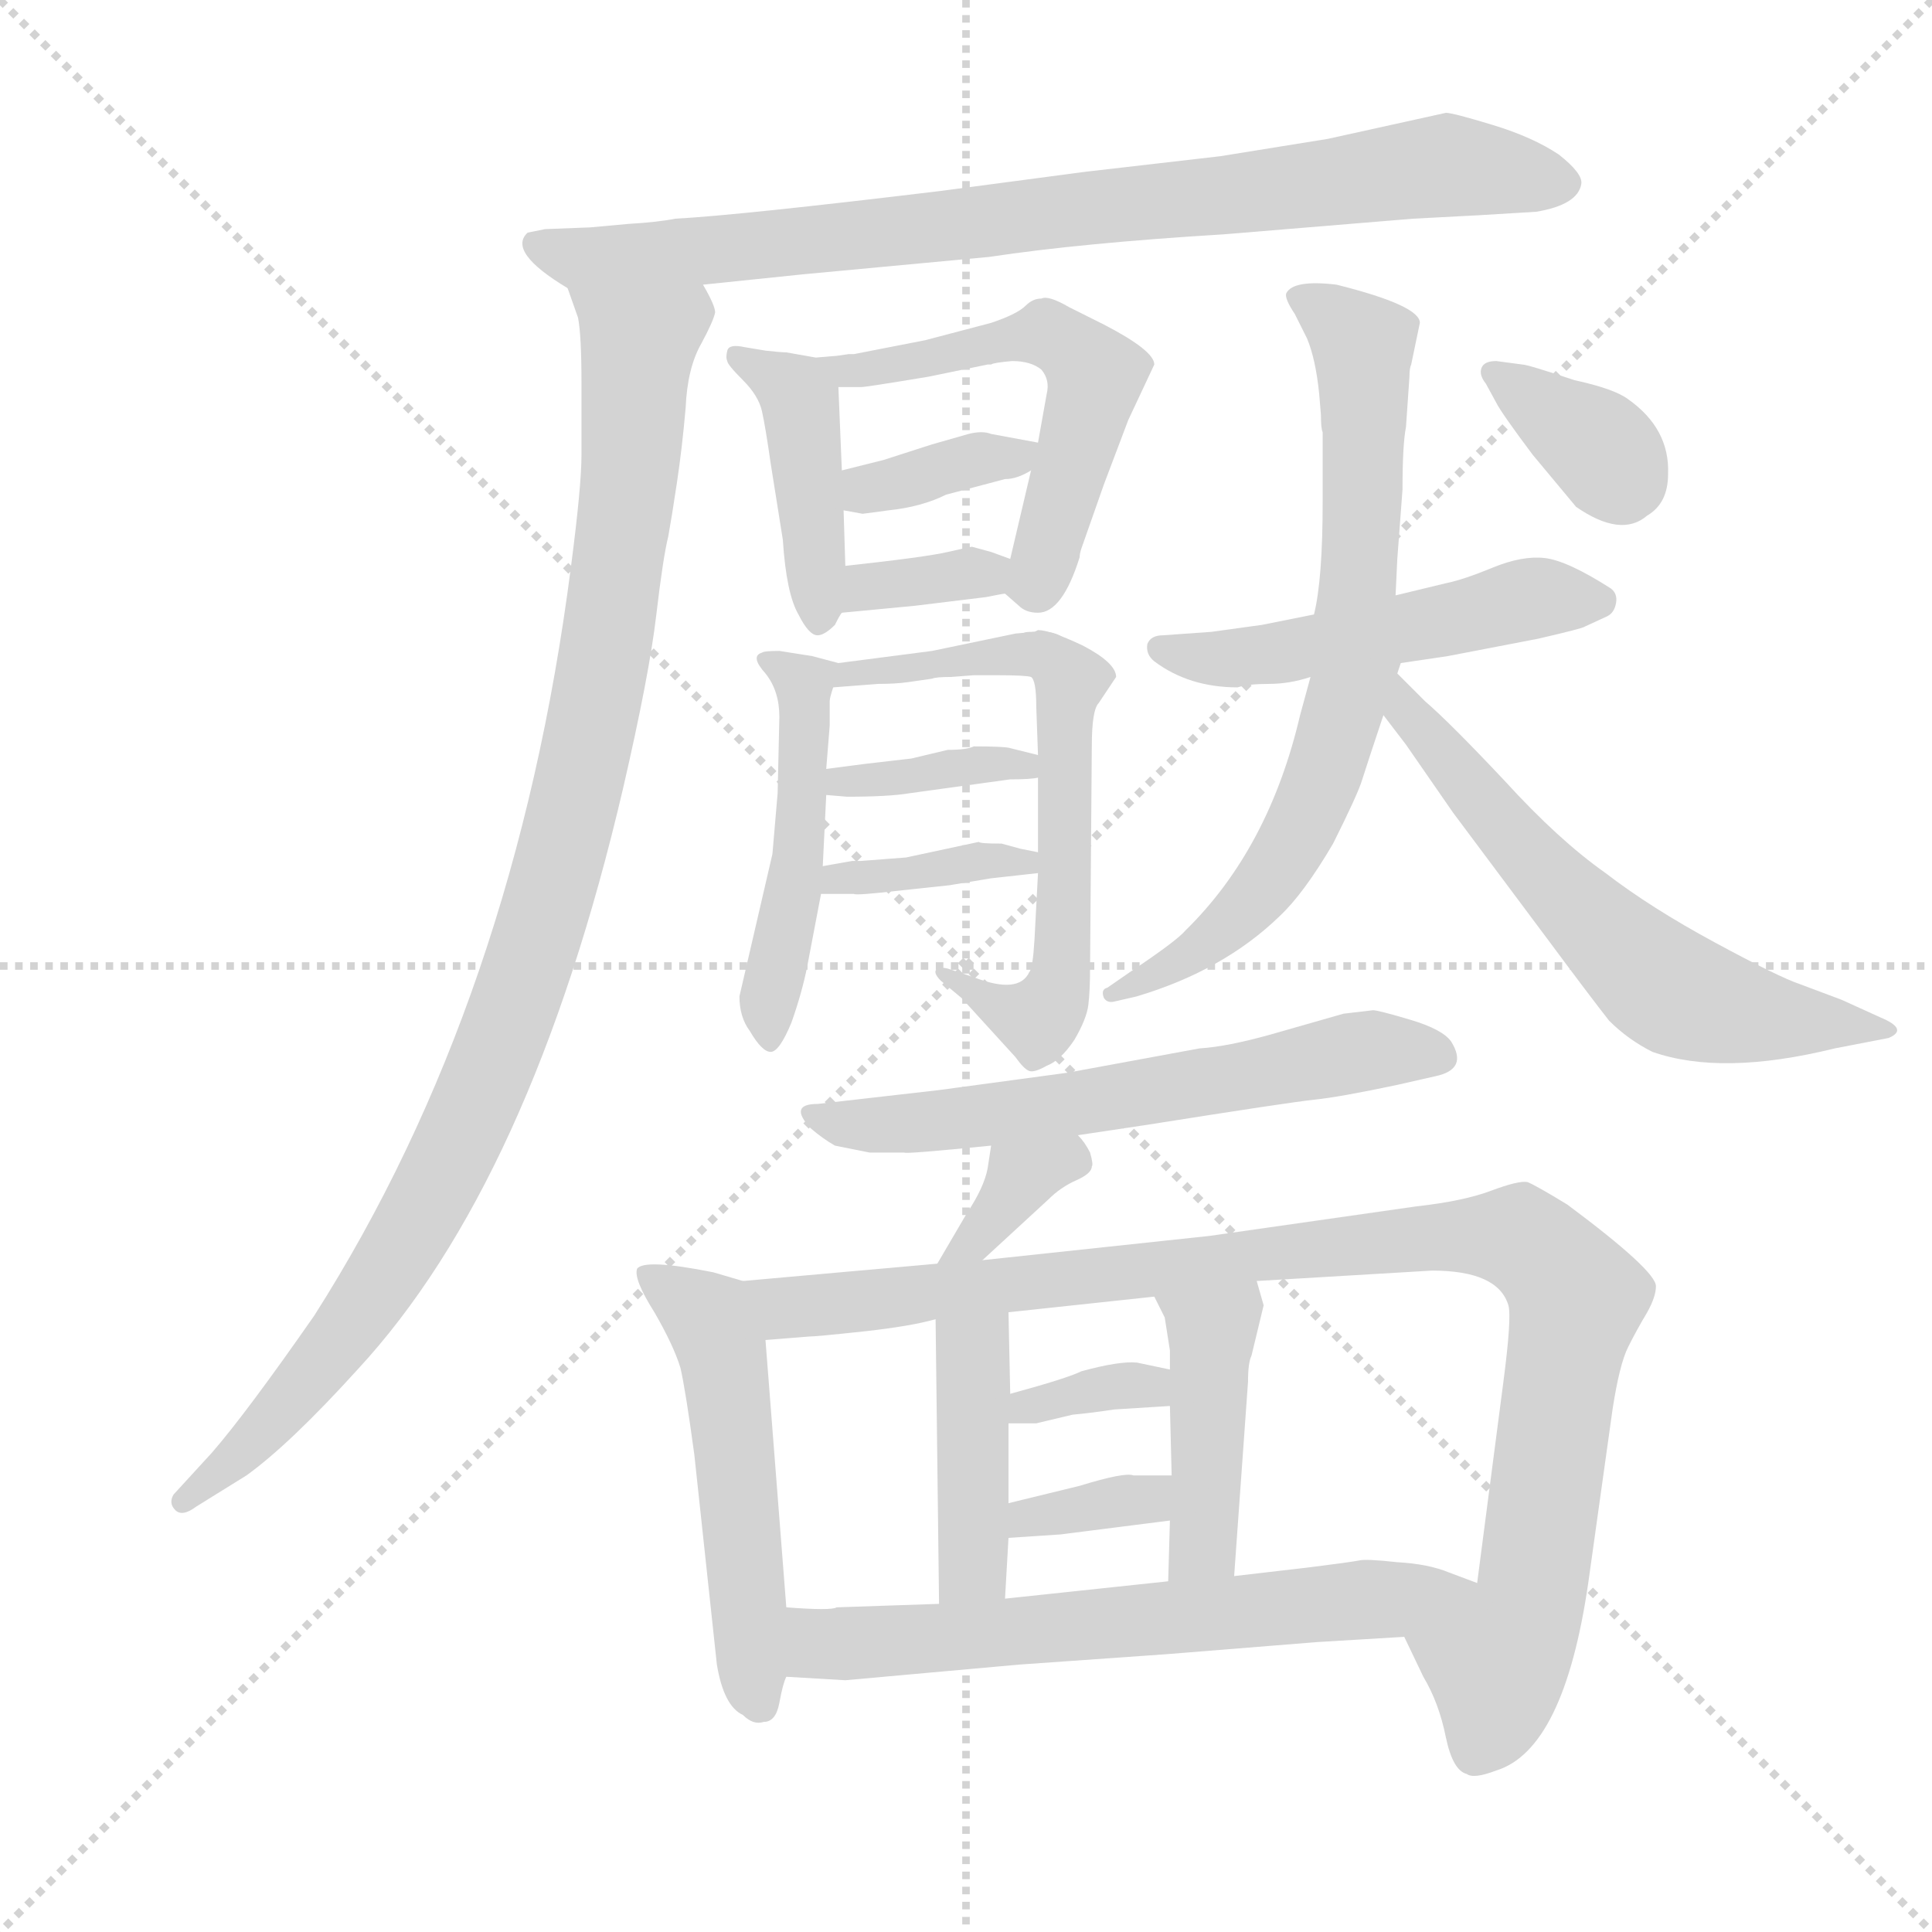<svg version="1.1" viewBox="0 0 1024 1024" xmlns="http://www.w3.org/2000/svg">
  <g stroke="lightgray" stroke-dasharray="1,1" stroke-width="1" transform="scale(4, 4)">
    <line x1="0" y1="0" x2="256" y2="256"></line>
    <line x1="256" y1="0" x2="0" y2="256"></line>
    <line x1="128" y1="0" x2="128" y2="256"></line>
    <line x1="0" y1="128" x2="256" y2="128"></line>
  </g>
  <g transform="scale(0.92, -0.92) translate(60, -850)">
    <style type="text/css">
      
        @keyframes keyframes0 {
          from {
            stroke: blue;
            stroke-dashoffset: 852;
            stroke-width: 128;
          }
          73% {
            animation-timing-function: step-end;
            stroke: blue;
            stroke-dashoffset: 0;
            stroke-width: 128;
          }
          to {
            stroke: black;
            stroke-width: 1024;
          }
        }
        #make-me-a-hanzi-animation-0 {
          animation: keyframes0 0.943s both;
          animation-delay: 0s;
          animation-timing-function: linear;
        }
      
        @keyframes keyframes1 {
          from {
            stroke: blue;
            stroke-dashoffset: 1037;
            stroke-width: 128;
          }
          77% {
            animation-timing-function: step-end;
            stroke: blue;
            stroke-dashoffset: 0;
            stroke-width: 128;
          }
          to {
            stroke: black;
            stroke-width: 1024;
          }
        }
        #make-me-a-hanzi-animation-1 {
          animation: keyframes1 1.094s both;
          animation-delay: 0.943s;
          animation-timing-function: linear;
        }
      
        @keyframes keyframes2 {
          from {
            stroke: blue;
            stroke-dashoffset: 344;
            stroke-width: 128;
          }
          53% {
            animation-timing-function: step-end;
            stroke: blue;
            stroke-dashoffset: 0;
            stroke-width: 128;
          }
          to {
            stroke: black;
            stroke-width: 1024;
          }
        }
        #make-me-a-hanzi-animation-2 {
          animation: keyframes2 0.53s both;
          animation-delay: 2.037s;
          animation-timing-function: linear;
        }
      
        @keyframes keyframes3 {
          from {
            stroke: blue;
            stroke-dashoffset: 704;
            stroke-width: 128;
          }
          70% {
            animation-timing-function: step-end;
            stroke: blue;
            stroke-dashoffset: 0;
            stroke-width: 128;
          }
          to {
            stroke: black;
            stroke-width: 1024;
          }
        }
        #make-me-a-hanzi-animation-3 {
          animation: keyframes3 0.823s both;
          animation-delay: 2.567s;
          animation-timing-function: linear;
        }
      
        @keyframes keyframes4 {
          from {
            stroke: blue;
            stroke-dashoffset: 361;
            stroke-width: 128;
          }
          54% {
            animation-timing-function: step-end;
            stroke: blue;
            stroke-dashoffset: 0;
            stroke-width: 128;
          }
          to {
            stroke: black;
            stroke-width: 1024;
          }
        }
        #make-me-a-hanzi-animation-4 {
          animation: keyframes4 0.544s both;
          animation-delay: 3.39s;
          animation-timing-function: linear;
        }
      
        @keyframes keyframes5 {
          from {
            stroke: blue;
            stroke-dashoffset: 365;
            stroke-width: 128;
          }
          54% {
            animation-timing-function: step-end;
            stroke: blue;
            stroke-dashoffset: 0;
            stroke-width: 128;
          }
          to {
            stroke: black;
            stroke-width: 1024;
          }
        }
        #make-me-a-hanzi-animation-5 {
          animation: keyframes5 0.547s both;
          animation-delay: 3.934s;
          animation-timing-function: linear;
        }
      
        @keyframes keyframes6 {
          from {
            stroke: blue;
            stroke-dashoffset: 486;
            stroke-width: 128;
          }
          61% {
            animation-timing-function: step-end;
            stroke: blue;
            stroke-dashoffset: 0;
            stroke-width: 128;
          }
          to {
            stroke: black;
            stroke-width: 1024;
          }
        }
        #make-me-a-hanzi-animation-6 {
          animation: keyframes6 0.646s both;
          animation-delay: 4.481s;
          animation-timing-function: linear;
        }
      
        @keyframes keyframes7 {
          from {
            stroke: blue;
            stroke-dashoffset: 543;
            stroke-width: 128;
          }
          64% {
            animation-timing-function: step-end;
            stroke: blue;
            stroke-dashoffset: 0;
            stroke-width: 128;
          }
          to {
            stroke: black;
            stroke-width: 1024;
          }
        }
        #make-me-a-hanzi-animation-7 {
          animation: keyframes7 0.692s both;
          animation-delay: 5.126s;
          animation-timing-function: linear;
        }
      
        @keyframes keyframes8 {
          from {
            stroke: blue;
            stroke-dashoffset: 368;
            stroke-width: 128;
          }
          55% {
            animation-timing-function: step-end;
            stroke: blue;
            stroke-dashoffset: 0;
            stroke-width: 128;
          }
          to {
            stroke: black;
            stroke-width: 1024;
          }
        }
        #make-me-a-hanzi-animation-8 {
          animation: keyframes8 0.549s both;
          animation-delay: 5.818s;
          animation-timing-function: linear;
        }
      
        @keyframes keyframes9 {
          from {
            stroke: blue;
            stroke-dashoffset: 374;
            stroke-width: 128;
          }
          55% {
            animation-timing-function: step-end;
            stroke: blue;
            stroke-dashoffset: 0;
            stroke-width: 128;
          }
          to {
            stroke: black;
            stroke-width: 1024;
          }
        }
        #make-me-a-hanzi-animation-9 {
          animation: keyframes9 0.554s both;
          animation-delay: 6.368s;
          animation-timing-function: linear;
        }
      
        @keyframes keyframes10 {
          from {
            stroke: blue;
            stroke-dashoffset: 513;
            stroke-width: 128;
          }
          63% {
            animation-timing-function: step-end;
            stroke: blue;
            stroke-dashoffset: 0;
            stroke-width: 128;
          }
          to {
            stroke: black;
            stroke-width: 1024;
          }
        }
        #make-me-a-hanzi-animation-10 {
          animation: keyframes10 0.667s both;
          animation-delay: 6.922s;
          animation-timing-function: linear;
        }
      
        @keyframes keyframes11 {
          from {
            stroke: blue;
            stroke-dashoffset: 733;
            stroke-width: 128;
          }
          70% {
            animation-timing-function: step-end;
            stroke: blue;
            stroke-dashoffset: 0;
            stroke-width: 128;
          }
          to {
            stroke: black;
            stroke-width: 1024;
          }
        }
        #make-me-a-hanzi-animation-11 {
          animation: keyframes11 0.847s both;
          animation-delay: 7.59s;
          animation-timing-function: linear;
        }
      
        @keyframes keyframes12 {
          from {
            stroke: blue;
            stroke-dashoffset: 617;
            stroke-width: 128;
          }
          67% {
            animation-timing-function: step-end;
            stroke: blue;
            stroke-dashoffset: 0;
            stroke-width: 128;
          }
          to {
            stroke: black;
            stroke-width: 1024;
          }
        }
        #make-me-a-hanzi-animation-12 {
          animation: keyframes12 0.752s both;
          animation-delay: 8.436s;
          animation-timing-function: linear;
        }
      
        @keyframes keyframes13 {
          from {
            stroke: blue;
            stroke-dashoffset: 355;
            stroke-width: 128;
          }
          54% {
            animation-timing-function: step-end;
            stroke: blue;
            stroke-dashoffset: 0;
            stroke-width: 128;
          }
          to {
            stroke: black;
            stroke-width: 1024;
          }
        }
        #make-me-a-hanzi-animation-13 {
          animation: keyframes13 0.539s both;
          animation-delay: 9.188s;
          animation-timing-function: linear;
        }
      
        @keyframes keyframes14 {
          from {
            stroke: blue;
            stroke-dashoffset: 611;
            stroke-width: 128;
          }
          67% {
            animation-timing-function: step-end;
            stroke: blue;
            stroke-dashoffset: 0;
            stroke-width: 128;
          }
          to {
            stroke: black;
            stroke-width: 1024;
          }
        }
        #make-me-a-hanzi-animation-14 {
          animation: keyframes14 0.747s both;
          animation-delay: 9.727s;
          animation-timing-function: linear;
        }
      
        @keyframes keyframes15 {
          from {
            stroke: blue;
            stroke-dashoffset: 351;
            stroke-width: 128;
          }
          53% {
            animation-timing-function: step-end;
            stroke: blue;
            stroke-dashoffset: 0;
            stroke-width: 128;
          }
          to {
            stroke: black;
            stroke-width: 1024;
          }
        }
        #make-me-a-hanzi-animation-15 {
          animation: keyframes15 0.536s both;
          animation-delay: 10.474s;
          animation-timing-function: linear;
        }
      
        @keyframes keyframes16 {
          from {
            stroke: blue;
            stroke-dashoffset: 523;
            stroke-width: 128;
          }
          63% {
            animation-timing-function: step-end;
            stroke: blue;
            stroke-dashoffset: 0;
            stroke-width: 128;
          }
          to {
            stroke: black;
            stroke-width: 1024;
          }
        }
        #make-me-a-hanzi-animation-16 {
          animation: keyframes16 0.676s both;
          animation-delay: 11.01s;
          animation-timing-function: linear;
        }
      
        @keyframes keyframes17 {
          from {
            stroke: blue;
            stroke-dashoffset: 1019;
            stroke-width: 128;
          }
          77% {
            animation-timing-function: step-end;
            stroke: blue;
            stroke-dashoffset: 0;
            stroke-width: 128;
          }
          to {
            stroke: black;
            stroke-width: 1024;
          }
        }
        #make-me-a-hanzi-animation-17 {
          animation: keyframes17 1.079s both;
          animation-delay: 11.686s;
          animation-timing-function: linear;
        }
      
        @keyframes keyframes18 {
          from {
            stroke: blue;
            stroke-dashoffset: 419;
            stroke-width: 128;
          }
          58% {
            animation-timing-function: step-end;
            stroke: blue;
            stroke-dashoffset: 0;
            stroke-width: 128;
          }
          to {
            stroke: black;
            stroke-width: 1024;
          }
        }
        #make-me-a-hanzi-animation-18 {
          animation: keyframes18 0.591s both;
          animation-delay: 12.765s;
          animation-timing-function: linear;
        }
      
        @keyframes keyframes19 {
          from {
            stroke: blue;
            stroke-dashoffset: 429;
            stroke-width: 128;
          }
          58% {
            animation-timing-function: step-end;
            stroke: blue;
            stroke-dashoffset: 0;
            stroke-width: 128;
          }
          to {
            stroke: black;
            stroke-width: 1024;
          }
        }
        #make-me-a-hanzi-animation-19 {
          animation: keyframes19 0.599s both;
          animation-delay: 13.356s;
          animation-timing-function: linear;
        }
      
        @keyframes keyframes20 {
          from {
            stroke: blue;
            stroke-dashoffset: 345;
            stroke-width: 128;
          }
          53% {
            animation-timing-function: step-end;
            stroke: blue;
            stroke-dashoffset: 0;
            stroke-width: 128;
          }
          to {
            stroke: black;
            stroke-width: 1024;
          }
        }
        #make-me-a-hanzi-animation-20 {
          animation: keyframes20 0.531s both;
          animation-delay: 13.955s;
          animation-timing-function: linear;
        }
      
        @keyframes keyframes21 {
          from {
            stroke: blue;
            stroke-dashoffset: 345;
            stroke-width: 128;
          }
          53% {
            animation-timing-function: step-end;
            stroke: blue;
            stroke-dashoffset: 0;
            stroke-width: 128;
          }
          to {
            stroke: black;
            stroke-width: 1024;
          }
        }
        #make-me-a-hanzi-animation-21 {
          animation: keyframes21 0.531s both;
          animation-delay: 14.486s;
          animation-timing-function: linear;
        }
      
        @keyframes keyframes22 {
          from {
            stroke: blue;
            stroke-dashoffset: 647;
            stroke-width: 128;
          }
          68% {
            animation-timing-function: step-end;
            stroke: blue;
            stroke-dashoffset: 0;
            stroke-width: 128;
          }
          to {
            stroke: black;
            stroke-width: 1024;
          }
        }
        #make-me-a-hanzi-animation-22 {
          animation: keyframes22 0.777s both;
          animation-delay: 15.017s;
          animation-timing-function: linear;
        }
      
    </style>
    
      <path d="M 345 686 L 403 692 L 510 702 Q 563 710 645 715 L 754 724 L 792 726 L 825 728 Q 849 732 851 744 Q 852 750 838 761 Q 823 771 800 778 Q 777 785 773 785 L 705 770 L 643 760 L 565 751 L 482 740 Q 366 726 329 724 Q 319 722 302 721 L 280 719 L 254 718 L 244 716 Q 232 705 267 684 C 275 679 315 683 345 686 Z" fill="lightgray"></path>
    
      <path d="M 267 684 L 273 667 Q 275 657 275 629 L 275 588 Q 275 570 269 524 Q 237 274 121 92 Q 82 36 62 13 L 40 -11 Q 37 -16 41 -20 Q 45 -24 53 -18 L 82 0 Q 107 18 146 61 Q 246 169 299 396 Q 314 461 318 495 Q 322 529 325 541 Q 327 552 330 572 Q 333 592 335 615 Q 336 638 344 652 Q 351 665 352 670 Q 352 674 345 686 C 339 715 259 713 267 684 Z" fill="lightgray"></path>
    
      <path d="M 508 506 Q 518 508 519 508 C 549 513 550 518 522 528 L 511 532 L 500 535 Q 499 535 486 532 Q 473 529 427 524 C 397 521 395 494 425 497 L 467 501 L 508 506 Z" fill="lightgray"></path>
    
      <path d="M 519 508 L 527 501 Q 531 497 538 497 Q 552 497 562 529 Q 562 531 563 534 L 576 571 L 590 608 L 605 640 Q 605 648 576 663 L 556 673 Q 544 680 540 678 Q 535 678 531 674 Q 526 669 511 664 L 473 654 L 432 646 Q 430 646 429 646 L 422 645 L 410 644 L 393 647 Q 390 647 381 648 L 369 650 Q 360 652 359 648 Q 358 644 359 642 Q 359 640 368 631 Q 377 622 379 613 Q 381 604 384 583 L 391 539 Q 393 508 400 496 Q 406 484 411 484 Q 415 484 421 490 Q 424 496 425 497 C 428 500 428 500 427 524 L 426 556 L 425 579 L 423 627 L 436 627 Q 439 627 475 633 L 509 640 L 511 640 Q 512 641 523 642 Q 534 642 540 637 Q 545 631 543 623 L 538 595 L 534 579 L 522 528 C 518 509 518 509 519 508 Z" fill="lightgray"></path>
    
      <path d="M 519 574 Q 526 574 534 579 C 556 592 556 592 538 595 L 511 600 Q 506 602 498 600 L 477 594 L 449 585 L 425 579 C 396 572 396 561 426 556 L 437 554 L 452 556 Q 471 558 485 565 L 519 574 Z" fill="lightgray"></path>
    
      <path d="M 536 486 L 525 485 L 477 475 L 423 468 C 393 464 390 452 420 454 L 446 456 Q 456 456 463 457 L 477 459 Q 479 460 488 460 L 501 461 L 514 461 Q 531 461 534 460 C 564 456 566 489 536 486 Z" fill="lightgray"></path>
    
      <path d="M 423 468 L 408 472 L 389 475 Q 380 475 379 474 Q 372 472 381 462 Q 389 452 389 437 L 388 393 L 385 358 L 366 276 Q 366 264 372 256 Q 379 244 384 244 Q 389 244 396 261 Q 402 278 405 293 L 413 335 L 414 351 L 416 392 L 416 407 L 418 432 L 418 446 Q 418 448 420 454 C 424 468 424 468 423 468 Z" fill="lightgray"></path>
    
      <path d="M 583 460 Q 583 468 564 478 Q 545 487 538 487 L 536 486 C 526 486 526 486 534 460 Q 537 458 537 443 L 538 415 L 538 402 L 538 359 L 538 347 L 536 309 Q 535 292 533 290 Q 527 277 501 287 L 486 292 Q 482 293 480 292 Q 477 290 482 285 L 494 275 L 525 241 Q 530 234 533 233 Q 536 232 543 236 Q 551 239 559 251 Q 566 263 567 271 Q 568 279 568 293 L 569 420 Q 569 441 573 445 L 583 460 Z" fill="lightgray"></path>
    
      <path d="M 416 392 L 428 391 Q 452 391 464 393 L 522 401 Q 534 401 538 402 C 568 406 567 408 538 415 L 522 419 Q 519 420 501 420 Q 497 418 486 418 L 465 413 L 439 410 L 416 407 C 386 403 386 394 416 392 Z" fill="lightgray"></path>
    
      <path d="M 413 335 L 432 335 Q 433 334 459 337 L 487 340 L 511 344 L 538 347 C 568 350 567 353 538 359 L 528 361 L 517 364 Q 504 364 504 365 L 462 356 L 436 354 L 431 354 L 414 351 C 384 346 383 335 413 335 Z" fill="lightgray"></path>
    
      <path d="M 697 496 L 667 490 L 638 486 L 610 484 Q 603 484 601 479 Q 600 473 605 469 Q 625 454 653 454 Q 659 456 671 456 Q 683 456 695 460 L 747 468 L 774 472 L 826 482 Q 852 488 853 489 L 866 495 Q 870 497 871 502.5 Q 872 508 868 511 Q 843 527 830 528.5 Q 817 530 800 523 Q 783 516 773 514 L 744 507 L 697 496 Z" fill="lightgray"></path>
    
      <path d="M 758 664 Q 758 674 710 686 Q 685 689 681 681 Q 680 678 686 669 L 693 655 Q 698 643 700 623 L 701 611 Q 701 603 702 601 L 702 561 Q 702 516 697 496 L 695 460 L 689 438 Q 671 361 623 314 Q 618 308 591 290 L 578 281 Q 574 280 576 275 Q 578 272 582 273 L 595 276 Q 645 291 677 322 Q 691 335 708 364 Q 722 392 724.5 400 Q 727 408 737 438 L 745 462 L 747 468 L 744 507 L 745 528 L 748 568 Q 748 594 750 604 L 752 633 Q 752 638 753 640 L 758 664 Z" fill="lightgray"></path>
    
      <path d="M 737 438 L 750 421 L 777 382 L 833 307 Q 856 276 867 262 Q 878 251 892 244 Q 932 230 997 246 L 1028 252 Q 1040 257 1023 264 L 1001 274 L 977 283 Q 965 287 928 307 Q 891 327 865 347 Q 838 366 807 400 Q 775 434 761 446 L 745 462 C 724 483 719 462 737 438 Z" fill="lightgray"></path>
    
      <path d="M 802 642 Q 795 642 793.5 638 Q 792 634 796 629 L 802 618 Q 805 612 823 588 L 848 558 Q 874 540 889 553 Q 901 560 901 577 Q 902 603 878 620 Q 870 626 847 631 Q 820 640 817 640 L 802 642 Z" fill="lightgray"></path>
    
      <path d="M 561 196 L 601 202 Q 683 215 697.5 216.5 Q 712 218 745 225 L 767 230 Q 786 234 776 250 Q 771 257 752.5 262.5 Q 734 268 731 268 L 714 266 L 672 254 Q 647 247 631 246 L 555 232 L 481 222 L 411 214 Q 394 214 407 200 Q 414 194 421 190 L 441 186 L 461 186 Q 461 185 511 190 L 561 196 Z" fill="lightgray"></path>
    
      <path d="M 511 190 L 509 177 Q 507 166 497 151 L 480 122 C 465 96 484 104 506 124 L 544 159 Q 551 166 560 170 Q 569 174 569 178 Q 570 179 568 186 Q 565 192 561 196 C 542 219 516 220 511 190 Z" fill="lightgray"></path>
    
      <path d="M 368 112 L 351 117 Q 311 125 307 119 Q 305 113 317 94 Q 328 75 332 62 Q 335 49 340 12 L 353 -109 Q 357 -133 368 -138 Q 374 -144 380 -142 Q 387 -142 389 -131 Q 391 -120 393 -116 L 393 -76 L 381 78 C 379 108 379 109 368 112 Z" fill="lightgray"></path>
    
      <path d="M 480 122 L 368 112 C 338 109 351 76 381 78 L 406 80 Q 410 80 438 83 Q 465 86 479 90 L 521 94 L 605 103 L 664 112 L 765 118 Q 803 118 809 98 Q 811 91 806 53 L 791 -62 C 787 -92 736 -66 749 -93 L 760 -116 Q 769 -131 773 -151 Q 777 -170 785 -172 Q 789 -175 802 -170 Q 841 -158 855 -62 L 869 38 Q 873 64 878 74 Q 883 84 889 94 Q 894 103 894 109 Q 894 118 843 156 Q 825 167 820 169 Q 815 170 799 164 Q 783 158 756 155 L 637 138 L 506 124 L 480 122 Z" fill="lightgray"></path>
    
      <path d="M 479 90 L 481 -74 C 481 -104 517 -101 519 -71 L 521 -36 L 521 -16 L 521 30 L 522 47 L 521 94 C 520 124 479 120 479 90 Z" fill="lightgray"></path>
    
      <path d="M 614 72 L 614 61 L 614 40 L 615 0 L 614 -26 L 613 -61 C 612 -91 649 -88 651 -58 L 659 54 Q 659 65 661 69 L 668 98 L 664 112 C 656 141 592 130 605 103 L 611 91 L 614 72 Z" fill="lightgray"></path>
    
      <path d="M 614 61 L 595 65 Q 585 66 563 60 Q 555 56 522 47 C 493 39 491 30 521 30 L 537 30 L 558 35 Q 569 36 582 38 L 614 40 C 644 42 643 55 614 61 Z" fill="lightgray"></path>
    
      <path d="M 521 -36 L 551 -34 Q 567 -32 614 -26 C 644 -22 645 0 615 0 L 593 0 Q 588 2 562 -6 L 521 -16 C 492 -23 491 -38 521 -36 Z" fill="lightgray"></path>
    
      <path d="M 393 -116 L 427 -118 L 527 -109 L 612 -103 L 699 -96 L 749 -93 C 779 -91 819 -73 791 -62 L 775 -56 Q 763 -51 745 -50 Q 727 -48 723 -49 Q 718 -50 694 -53 L 651 -58 L 613 -61 L 519 -71 L 481 -74 L 422 -76 Q 419 -78 393 -76 C 363 -74 363 -114 393 -116 Z" fill="lightgray"></path>
    
    
      <clipPath id="make-me-a-hanzi-clip-0">
        <path d="M 345 686 L 403 692 L 510 702 Q 563 710 645 715 L 754 724 L 792 726 L 825 728 Q 849 732 851 744 Q 852 750 838 761 Q 823 771 800 778 Q 777 785 773 785 L 705 770 L 643 760 L 565 751 L 482 740 Q 366 726 329 724 Q 319 722 302 721 L 280 719 L 254 718 L 244 716 Q 232 705 267 684 C 275 679 315 683 345 686 Z"></path>
      </clipPath>
      <path clip-path="url(#make-me-a-hanzi-clip-0)" d="M 251 709 L 266 701 L 350 705 L 771 754 L 841 744" fill="none" id="make-me-a-hanzi-animation-0" stroke-dasharray="724 1448" stroke-linecap="round"></path>
    
      <clipPath id="make-me-a-hanzi-clip-1">
        <path d="M 267 684 L 273 667 Q 275 657 275 629 L 275 588 Q 275 570 269 524 Q 237 274 121 92 Q 82 36 62 13 L 40 -11 Q 37 -16 41 -20 Q 45 -24 53 -18 L 82 0 Q 107 18 146 61 Q 246 169 299 396 Q 314 461 318 495 Q 322 529 325 541 Q 327 552 330 572 Q 333 592 335 615 Q 336 638 344 652 Q 351 665 352 670 Q 352 674 345 686 C 339 715 259 713 267 684 Z"></path>
      </clipPath>
      <path clip-path="url(#make-me-a-hanzi-clip-1)" d="M 275 682 L 308 652 L 286 458 L 249 306 L 209 202 L 164 118 L 96 30 L 46 -15" fill="none" id="make-me-a-hanzi-animation-1" stroke-dasharray="909 1818" stroke-linecap="round"></path>
    
      <clipPath id="make-me-a-hanzi-clip-2">
        <path d="M 508 506 Q 518 508 519 508 C 549 513 550 518 522 528 L 511 532 L 500 535 Q 499 535 486 532 Q 473 529 427 524 C 397 521 395 494 425 497 L 467 501 L 508 506 Z"></path>
      </clipPath>
      <path clip-path="url(#make-me-a-hanzi-clip-2)" d="M 514 524 L 441 513 L 431 503" fill="none" id="make-me-a-hanzi-animation-2" stroke-dasharray="216 432" stroke-linecap="round"></path>
    
      <clipPath id="make-me-a-hanzi-clip-3">
        <path d="M 519 508 L 527 501 Q 531 497 538 497 Q 552 497 562 529 Q 562 531 563 534 L 576 571 L 590 608 L 605 640 Q 605 648 576 663 L 556 673 Q 544 680 540 678 Q 535 678 531 674 Q 526 669 511 664 L 473 654 L 432 646 Q 430 646 429 646 L 422 645 L 410 644 L 393 647 Q 390 647 381 648 L 369 650 Q 360 652 359 648 Q 358 644 359 642 Q 359 640 368 631 Q 377 622 379 613 Q 381 604 384 583 L 391 539 Q 393 508 400 496 Q 406 484 411 484 Q 415 484 421 490 Q 424 496 425 497 C 428 500 428 500 427 524 L 426 556 L 425 579 L 423 627 L 436 627 Q 439 627 475 633 L 509 640 L 511 640 Q 512 641 523 642 Q 534 642 540 637 Q 545 631 543 623 L 538 595 L 534 579 L 522 528 C 518 509 518 509 519 508 Z"></path>
      </clipPath>
      <path clip-path="url(#make-me-a-hanzi-clip-3)" d="M 412 493 L 402 625 L 417 636 L 464 639 L 543 658 L 570 634 L 538 516 L 529 512" fill="none" id="make-me-a-hanzi-animation-3" stroke-dasharray="576 1152" stroke-linecap="round"></path>
    
      <clipPath id="make-me-a-hanzi-clip-4">
        <path d="M 519 574 Q 526 574 534 579 C 556 592 556 592 538 595 L 511 600 Q 506 602 498 600 L 477 594 L 449 585 L 425 579 C 396 572 396 561 426 556 L 437 554 L 452 556 Q 471 558 485 565 L 519 574 Z"></path>
      </clipPath>
      <path clip-path="url(#make-me-a-hanzi-clip-4)" d="M 433 562 L 497 584 L 524 585 L 531 593" fill="none" id="make-me-a-hanzi-animation-4" stroke-dasharray="233 466" stroke-linecap="round"></path>
    
      <clipPath id="make-me-a-hanzi-clip-5">
        <path d="M 536 486 L 525 485 L 477 475 L 423 468 C 393 464 390 452 420 454 L 446 456 Q 456 456 463 457 L 477 459 Q 479 460 488 460 L 501 461 L 514 461 Q 531 461 534 460 C 564 456 566 489 536 486 Z"></path>
      </clipPath>
      <path clip-path="url(#make-me-a-hanzi-clip-5)" d="M 426 460 L 521 472 L 531 480" fill="none" id="make-me-a-hanzi-animation-5" stroke-dasharray="237 474" stroke-linecap="round"></path>
    
      <clipPath id="make-me-a-hanzi-clip-6">
        <path d="M 423 468 L 408 472 L 389 475 Q 380 475 379 474 Q 372 472 381 462 Q 389 452 389 437 L 388 393 L 385 358 L 366 276 Q 366 264 372 256 Q 379 244 384 244 Q 389 244 396 261 Q 402 278 405 293 L 413 335 L 414 351 L 416 392 L 416 407 L 418 432 L 418 446 Q 418 448 420 454 C 424 468 424 468 423 468 Z"></path>
      </clipPath>
      <path clip-path="url(#make-me-a-hanzi-clip-6)" d="M 385 469 L 401 458 L 404 439 L 398 340 L 383 279 L 384 250" fill="none" id="make-me-a-hanzi-animation-6" stroke-dasharray="358 716" stroke-linecap="round"></path>
    
      <clipPath id="make-me-a-hanzi-clip-7">
        <path d="M 583 460 Q 583 468 564 478 Q 545 487 538 487 L 536 486 C 526 486 526 486 534 460 Q 537 458 537 443 L 538 415 L 538 402 L 538 359 L 538 347 L 536 309 Q 535 292 533 290 Q 527 277 501 287 L 486 292 Q 482 293 480 292 Q 477 290 482 285 L 494 275 L 525 241 Q 530 234 533 233 Q 536 232 543 236 Q 551 239 559 251 Q 566 263 567 271 Q 568 279 568 293 L 569 420 Q 569 441 573 445 L 583 460 Z"></path>
      </clipPath>
      <path clip-path="url(#make-me-a-hanzi-clip-7)" d="M 541 479 L 557 458 L 548 277 L 537 262 L 483 289" fill="none" id="make-me-a-hanzi-animation-7" stroke-dasharray="415 830" stroke-linecap="round"></path>
    
      <clipPath id="make-me-a-hanzi-clip-8">
        <path d="M 416 392 L 428 391 Q 452 391 464 393 L 522 401 Q 534 401 538 402 C 568 406 567 408 538 415 L 522 419 Q 519 420 501 420 Q 497 418 486 418 L 465 413 L 439 410 L 416 407 C 386 403 386 394 416 392 Z"></path>
      </clipPath>
      <path clip-path="url(#make-me-a-hanzi-clip-8)" d="M 423 400 L 508 411 L 534 409" fill="none" id="make-me-a-hanzi-animation-8" stroke-dasharray="240 480" stroke-linecap="round"></path>
    
      <clipPath id="make-me-a-hanzi-clip-9">
        <path d="M 413 335 L 432 335 Q 433 334 459 337 L 487 340 L 511 344 L 538 347 C 568 350 567 353 538 359 L 528 361 L 517 364 Q 504 364 504 365 L 462 356 L 436 354 L 431 354 L 414 351 C 384 346 383 335 413 335 Z"></path>
      </clipPath>
      <path clip-path="url(#make-me-a-hanzi-clip-9)" d="M 418 339 L 422 344 L 448 343 L 499 354 L 532 353" fill="none" id="make-me-a-hanzi-animation-9" stroke-dasharray="246 492" stroke-linecap="round"></path>
    
      <clipPath id="make-me-a-hanzi-clip-10">
        <path d="M 697 496 L 667 490 L 638 486 L 610 484 Q 603 484 601 479 Q 600 473 605 469 Q 625 454 653 454 Q 659 456 671 456 Q 683 456 695 460 L 747 468 L 774 472 L 826 482 Q 852 488 853 489 L 866 495 Q 870 497 871 502.5 Q 872 508 868 511 Q 843 527 830 528.5 Q 817 530 800 523 Q 783 516 773 514 L 744 507 L 697 496 Z"></path>
      </clipPath>
      <path clip-path="url(#make-me-a-hanzi-clip-10)" d="M 608 476 L 653 471 L 824 506 L 861 504" fill="none" id="make-me-a-hanzi-animation-10" stroke-dasharray="385 770" stroke-linecap="round"></path>
    
      <clipPath id="make-me-a-hanzi-clip-11">
        <path d="M 758 664 Q 758 674 710 686 Q 685 689 681 681 Q 680 678 686 669 L 693 655 Q 698 643 700 623 L 701 611 Q 701 603 702 601 L 702 561 Q 702 516 697 496 L 695 460 L 689 438 Q 671 361 623 314 Q 618 308 591 290 L 578 281 Q 574 280 576 275 Q 578 272 582 273 L 595 276 Q 645 291 677 322 Q 691 335 708 364 Q 722 392 724.5 400 Q 727 408 737 438 L 745 462 L 747 468 L 744 507 L 745 528 L 748 568 Q 748 594 750 604 L 752 633 Q 752 638 753 640 L 758 664 Z"></path>
      </clipPath>
      <path clip-path="url(#make-me-a-hanzi-clip-11)" d="M 689 677 L 715 663 L 725 647 L 722 473 L 713 436 L 694 381 L 667 338 L 628 301 L 580 277" fill="none" id="make-me-a-hanzi-animation-11" stroke-dasharray="605 1210" stroke-linecap="round"></path>
    
      <clipPath id="make-me-a-hanzi-clip-12">
        <path d="M 737 438 L 750 421 L 777 382 L 833 307 Q 856 276 867 262 Q 878 251 892 244 Q 932 230 997 246 L 1028 252 Q 1040 257 1023 264 L 1001 274 L 977 283 Q 965 287 928 307 Q 891 327 865 347 Q 838 366 807 400 Q 775 434 761 446 L 745 462 C 724 483 719 462 737 438 Z"></path>
      </clipPath>
      <path clip-path="url(#make-me-a-hanzi-clip-12)" d="M 746 455 L 750 441 L 815 362 L 891 287 L 938 268 L 1024 257" fill="none" id="make-me-a-hanzi-animation-12" stroke-dasharray="489 978" stroke-linecap="round"></path>
    
      <clipPath id="make-me-a-hanzi-clip-13">
        <path d="M 802 642 Q 795 642 793.5 638 Q 792 634 796 629 L 802 618 Q 805 612 823 588 L 848 558 Q 874 540 889 553 Q 901 560 901 577 Q 902 603 878 620 Q 870 626 847 631 Q 820 640 817 640 L 802 642 Z"></path>
      </clipPath>
      <path clip-path="url(#make-me-a-hanzi-clip-13)" d="M 800 635 L 856 597 L 874 571" fill="none" id="make-me-a-hanzi-animation-13" stroke-dasharray="227 454" stroke-linecap="round"></path>
    
      <clipPath id="make-me-a-hanzi-clip-14">
        <path d="M 561 196 L 601 202 Q 683 215 697.5 216.5 Q 712 218 745 225 L 767 230 Q 786 234 776 250 Q 771 257 752.5 262.5 Q 734 268 731 268 L 714 266 L 672 254 Q 647 247 631 246 L 555 232 L 481 222 L 411 214 Q 394 214 407 200 Q 414 194 421 190 L 441 186 L 461 186 Q 461 185 511 190 L 561 196 Z"></path>
      </clipPath>
      <path clip-path="url(#make-me-a-hanzi-clip-14)" d="M 416 205 L 499 205 L 713 243 L 768 242" fill="none" id="make-me-a-hanzi-animation-14" stroke-dasharray="483 966" stroke-linecap="round"></path>
    
      <clipPath id="make-me-a-hanzi-clip-15">
        <path d="M 511 190 L 509 177 Q 507 166 497 151 L 480 122 C 465 96 484 104 506 124 L 544 159 Q 551 166 560 170 Q 569 174 569 178 Q 570 179 568 186 Q 565 192 561 196 C 542 219 516 220 511 190 Z"></path>
      </clipPath>
      <path clip-path="url(#make-me-a-hanzi-clip-15)" d="M 559 180 L 529 172 L 503 137 L 486 125" fill="none" id="make-me-a-hanzi-animation-15" stroke-dasharray="223 446" stroke-linecap="round"></path>
    
      <clipPath id="make-me-a-hanzi-clip-16">
        <path d="M 368 112 L 351 117 Q 311 125 307 119 Q 305 113 317 94 Q 328 75 332 62 Q 335 49 340 12 L 353 -109 Q 357 -133 368 -138 Q 374 -144 380 -142 Q 387 -142 389 -131 Q 391 -120 393 -116 L 393 -76 L 381 78 C 379 108 379 109 368 112 Z"></path>
      </clipPath>
      <path clip-path="url(#make-me-a-hanzi-clip-16)" d="M 312 115 L 348 91 L 355 74 L 377 -130" fill="none" id="make-me-a-hanzi-animation-16" stroke-dasharray="395 790" stroke-linecap="round"></path>
    
      <clipPath id="make-me-a-hanzi-clip-17">
        <path d="M 480 122 L 368 112 C 338 109 351 76 381 78 L 406 80 Q 410 80 438 83 Q 465 86 479 90 L 521 94 L 605 103 L 664 112 L 765 118 Q 803 118 809 98 Q 811 91 806 53 L 791 -62 C 787 -92 736 -66 749 -93 L 760 -116 Q 769 -131 773 -151 Q 777 -170 785 -172 Q 789 -175 802 -170 Q 841 -158 855 -62 L 869 38 Q 873 64 878 74 Q 883 84 889 94 Q 894 103 894 109 Q 894 118 843 156 Q 825 167 820 169 Q 815 170 799 164 Q 783 158 756 155 L 637 138 L 506 124 L 480 122 Z"></path>
      </clipPath>
      <path clip-path="url(#make-me-a-hanzi-clip-17)" d="M 375 108 L 398 96 L 767 138 L 820 134 L 848 102 L 823 -68 L 802 -106 L 800 -137 L 790 -159" fill="none" id="make-me-a-hanzi-animation-17" stroke-dasharray="891 1782" stroke-linecap="round"></path>
    
      <clipPath id="make-me-a-hanzi-clip-18">
        <path d="M 479 90 L 481 -74 C 481 -104 517 -101 519 -71 L 521 -36 L 521 -16 L 521 30 L 522 47 L 521 94 C 520 124 479 120 479 90 Z"></path>
      </clipPath>
      <path clip-path="url(#make-me-a-hanzi-clip-18)" d="M 515 86 L 500 68 L 500 -52 L 487 -66" fill="none" id="make-me-a-hanzi-animation-18" stroke-dasharray="291 582" stroke-linecap="round"></path>
    
      <clipPath id="make-me-a-hanzi-clip-19">
        <path d="M 614 72 L 614 61 L 614 40 L 615 0 L 614 -26 L 613 -61 C 612 -91 649 -88 651 -58 L 659 54 Q 659 65 661 69 L 668 98 L 664 112 C 656 141 592 130 605 103 L 611 91 L 614 72 Z"></path>
      </clipPath>
      <path clip-path="url(#make-me-a-hanzi-clip-19)" d="M 613 100 L 638 81 L 634 -36 L 619 -55" fill="none" id="make-me-a-hanzi-animation-19" stroke-dasharray="301 602" stroke-linecap="round"></path>
    
      <clipPath id="make-me-a-hanzi-clip-20">
        <path d="M 614 61 L 595 65 Q 585 66 563 60 Q 555 56 522 47 C 493 39 491 30 521 30 L 537 30 L 558 35 Q 569 36 582 38 L 614 40 C 644 42 643 55 614 61 Z"></path>
      </clipPath>
      <path clip-path="url(#make-me-a-hanzi-clip-20)" d="M 525 34 L 533 41 L 584 52 L 602 51 L 608 45" fill="none" id="make-me-a-hanzi-animation-20" stroke-dasharray="217 434" stroke-linecap="round"></path>
    
      <clipPath id="make-me-a-hanzi-clip-21">
        <path d="M 521 -36 L 551 -34 Q 567 -32 614 -26 C 644 -22 645 0 615 0 L 593 0 Q 588 2 562 -6 L 521 -16 C 492 -23 491 -38 521 -36 Z"></path>
      </clipPath>
      <path clip-path="url(#make-me-a-hanzi-clip-21)" d="M 528 -31 L 532 -24 L 599 -14 L 610 -6" fill="none" id="make-me-a-hanzi-animation-21" stroke-dasharray="217 434" stroke-linecap="round"></path>
    
      <clipPath id="make-me-a-hanzi-clip-22">
        <path d="M 393 -116 L 427 -118 L 527 -109 L 612 -103 L 699 -96 L 749 -93 C 779 -91 819 -73 791 -62 L 775 -56 Q 763 -51 745 -50 Q 727 -48 723 -49 Q 718 -50 694 -53 L 651 -58 L 613 -61 L 519 -71 L 481 -74 L 422 -76 Q 419 -78 393 -76 C 363 -74 363 -114 393 -116 Z"></path>
      </clipPath>
      <path clip-path="url(#make-me-a-hanzi-clip-22)" d="M 399 -109 L 420 -97 L 785 -65" fill="none" id="make-me-a-hanzi-animation-22" stroke-dasharray="519 1038" stroke-linecap="round"></path>
    
  </g>
</svg>